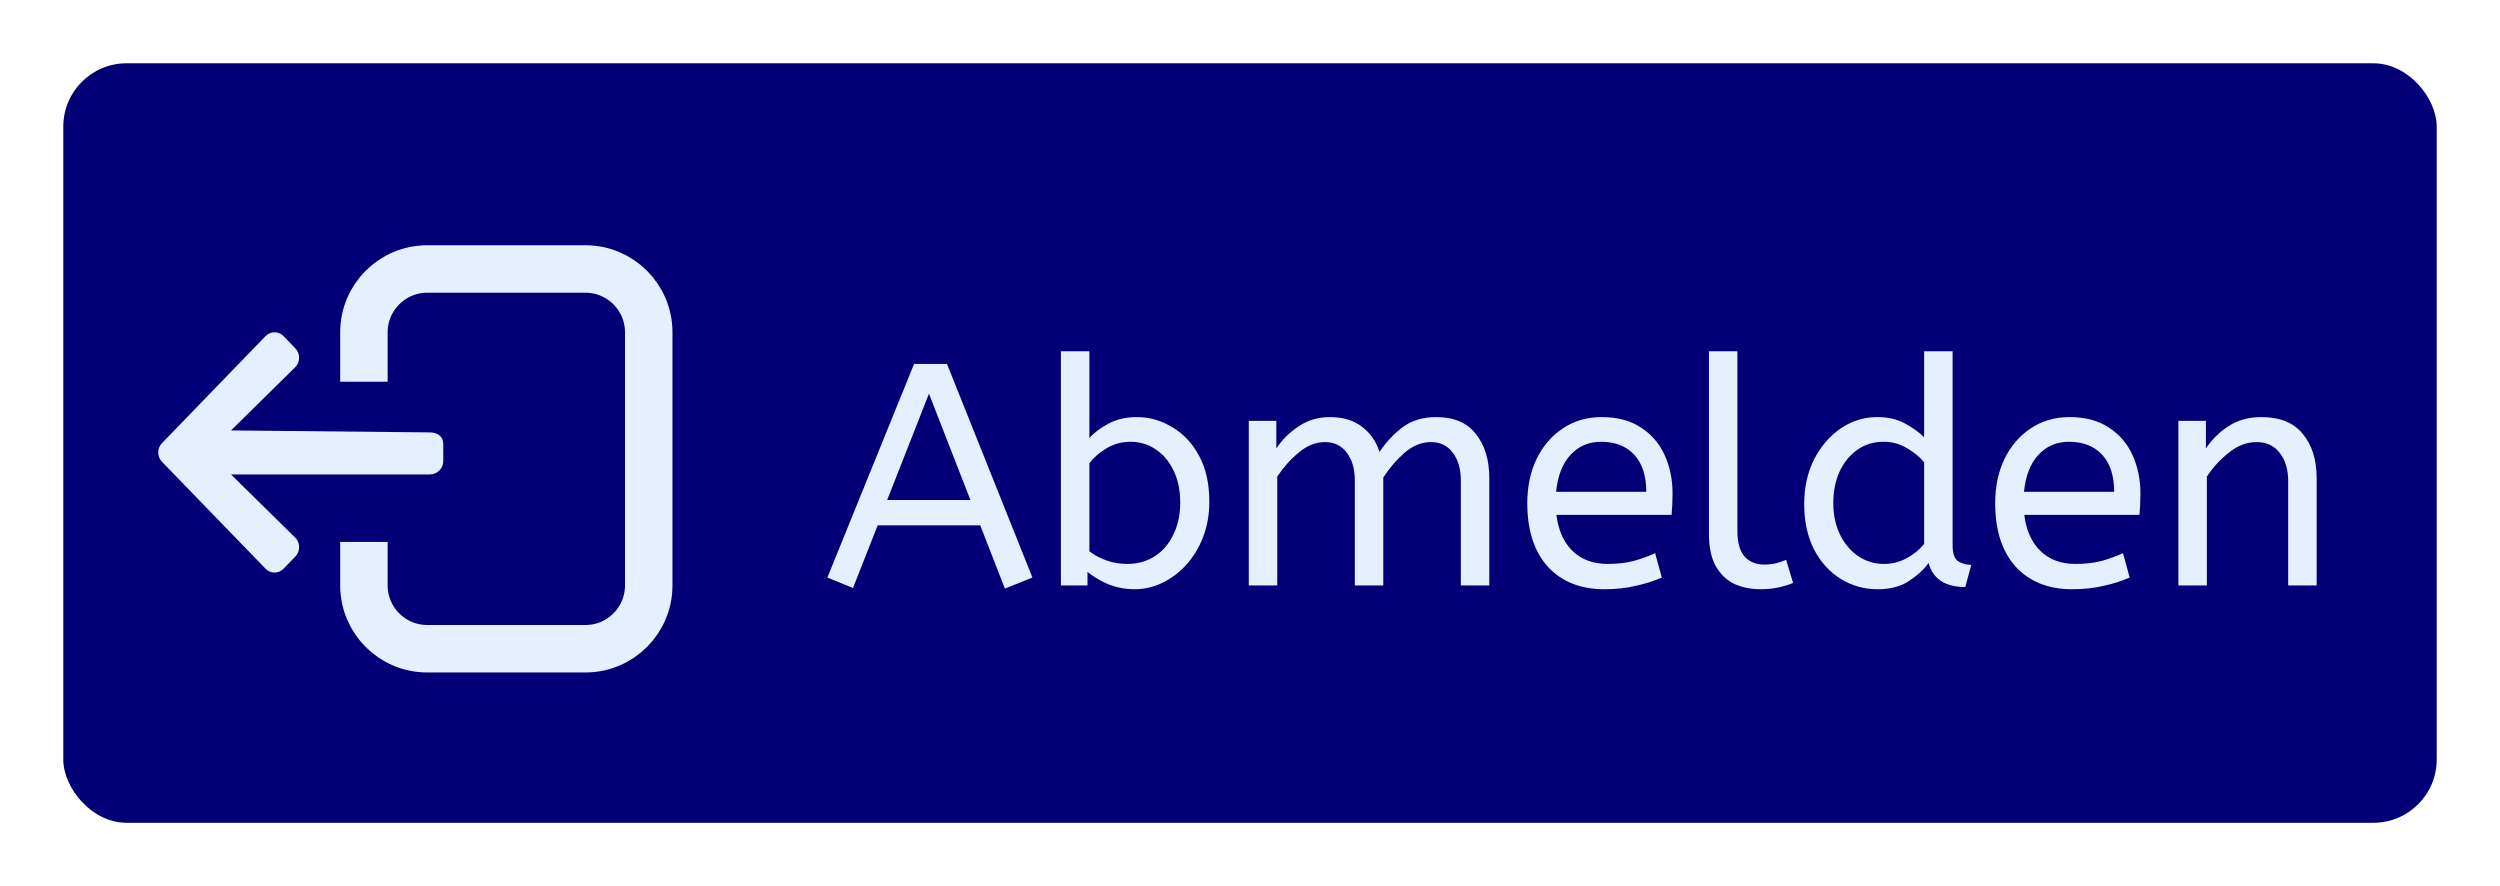 <svg width="158" height="56" viewBox="0 0 158 56" fill="none" xmlns="http://www.w3.org/2000/svg">
<g filter="url(#filter0_d_1_148)">
<rect x="4" width="150" height="48" rx="4" fill="#020076"/>
<path d="M63.51 33.2L61.95 29.2H55.47L53.91 33.16L52.29 32.5L57.77 19H59.85L65.25 32.5L63.51 33.2ZM56.07 27.6H61.33L58.71 20.88L56.07 27.6ZM71.729 33.24C71.129 33.24 70.563 33.133 70.029 32.92C69.509 32.693 69.076 32.433 68.729 32.14V33H67.049V18.2H68.849V23.68C69.116 23.373 69.503 23.08 70.009 22.8C70.529 22.507 71.143 22.36 71.849 22.36C72.649 22.36 73.396 22.573 74.089 23C74.796 23.413 75.363 24.02 75.789 24.82C76.216 25.607 76.429 26.567 76.429 27.7C76.429 28.527 76.296 29.28 76.029 29.96C75.763 30.64 75.403 31.227 74.949 31.72C74.509 32.2 74.009 32.573 73.449 32.84C72.889 33.107 72.316 33.24 71.729 33.24ZM71.249 31.64C71.903 31.64 72.476 31.48 72.969 31.16C73.476 30.84 73.869 30.387 74.149 29.8C74.443 29.213 74.589 28.533 74.589 27.76C74.589 26.96 74.443 26.273 74.149 25.7C73.869 25.127 73.489 24.687 73.009 24.38C72.543 24.073 72.023 23.92 71.449 23.92C70.876 23.92 70.356 24.067 69.889 24.36C69.436 24.64 69.089 24.947 68.849 25.28V30.84C69.156 31.08 69.516 31.273 69.929 31.42C70.343 31.567 70.783 31.64 71.249 31.64ZM78.924 33V22.6H80.664V24.34C81.038 23.78 81.511 23.313 82.084 22.94C82.658 22.553 83.311 22.36 84.044 22.36C84.871 22.36 85.544 22.56 86.064 22.96C86.598 23.36 86.971 23.893 87.184 24.56C87.598 23.947 88.084 23.427 88.644 23C89.218 22.573 89.924 22.36 90.764 22.36C91.898 22.36 92.738 22.72 93.284 23.44C93.844 24.147 94.124 25.073 94.124 26.22V33H92.324V26.36C92.324 25.64 92.158 25.06 91.824 24.62C91.491 24.167 91.031 23.94 90.444 23.94C89.844 23.94 89.284 24.167 88.764 24.62C88.258 25.06 87.811 25.58 87.424 26.18V33H85.624V26.36C85.624 25.64 85.458 25.06 85.124 24.62C84.791 24.167 84.331 23.94 83.744 23.94C83.158 23.94 82.604 24.16 82.084 24.6C81.564 25.027 81.111 25.533 80.724 26.12V33H78.924ZM101.385 33.24C99.892 33.24 98.705 32.767 97.825 31.82C96.958 30.86 96.525 29.52 96.525 27.8C96.525 26.76 96.718 25.833 97.105 25.02C97.505 24.193 98.058 23.547 98.765 23.08C99.472 22.6 100.292 22.36 101.225 22.36C102.225 22.36 103.052 22.58 103.705 23.02C104.372 23.447 104.872 24.027 105.205 24.76C105.538 25.493 105.705 26.3 105.705 27.18C105.705 27.647 105.685 28.1 105.645 28.54H98.365C98.485 29.513 98.825 30.273 99.385 30.82C99.945 31.367 100.685 31.64 101.605 31.64C102.205 31.64 102.745 31.58 103.225 31.46C103.705 31.327 104.165 31.16 104.605 30.96L105.025 32.5C104.545 32.713 104.005 32.887 103.405 33.02C102.805 33.167 102.132 33.24 101.385 33.24ZM98.345 27.08H104.045C104.045 26.067 103.792 25.287 103.285 24.74C102.778 24.193 102.078 23.92 101.185 23.92C100.412 23.92 99.772 24.193 99.265 24.74C98.758 25.273 98.452 26.053 98.345 27.08ZM111.264 33.24C110.651 33.24 110.097 33.127 109.604 32.9C109.111 32.66 108.717 32.28 108.424 31.76C108.144 31.24 108.004 30.567 108.004 29.74V18.2H109.804V29.56C109.804 30.28 109.951 30.813 110.244 31.16C110.551 31.507 110.971 31.68 111.504 31.68C111.757 31.68 112.004 31.653 112.244 31.6C112.497 31.533 112.711 31.46 112.884 31.38L113.324 32.84C113.084 32.947 112.784 33.04 112.424 33.12C112.077 33.2 111.691 33.24 111.264 33.24ZM118.665 33.24C117.812 33.24 117.032 33.02 116.325 32.58C115.618 32.14 115.058 31.52 114.645 30.72C114.232 29.907 114.025 28.953 114.025 27.86C114.025 26.807 114.232 25.867 114.645 25.04C115.072 24.213 115.632 23.56 116.325 23.08C117.032 22.6 117.805 22.36 118.645 22.36C119.338 22.36 119.932 22.5 120.425 22.78C120.932 23.06 121.325 23.347 121.605 23.64V18.2H123.405V30.48C123.405 30.987 123.525 31.32 123.765 31.48C124.018 31.627 124.292 31.7 124.585 31.7L124.205 33.1C122.938 33.1 122.165 32.593 121.885 31.58C121.592 31.993 121.178 32.373 120.645 32.72C120.125 33.067 119.465 33.24 118.665 33.24ZM119.065 31.64C119.558 31.64 120.025 31.527 120.465 31.3C120.918 31.06 121.298 30.753 121.605 30.38V25.22C121.352 24.9 120.998 24.607 120.545 24.34C120.092 24.06 119.592 23.92 119.045 23.92C118.405 23.92 117.845 24.093 117.365 24.44C116.885 24.787 116.512 25.253 116.245 25.84C115.992 26.413 115.865 27.067 115.865 27.8C115.865 28.533 116.005 29.193 116.285 29.78C116.565 30.353 116.945 30.807 117.425 31.14C117.918 31.473 118.465 31.64 119.065 31.64ZM130.955 33.24C129.462 33.24 128.275 32.767 127.395 31.82C126.529 30.86 126.095 29.52 126.095 27.8C126.095 26.76 126.289 25.833 126.675 25.02C127.075 24.193 127.629 23.547 128.335 23.08C129.042 22.6 129.862 22.36 130.795 22.36C131.795 22.36 132.622 22.58 133.275 23.02C133.942 23.447 134.442 24.027 134.775 24.76C135.109 25.493 135.275 26.3 135.275 27.18C135.275 27.647 135.255 28.1 135.215 28.54H127.935C128.055 29.513 128.395 30.273 128.955 30.82C129.515 31.367 130.255 31.64 131.175 31.64C131.775 31.64 132.315 31.58 132.795 31.46C133.275 31.327 133.735 31.16 134.175 30.96L134.595 32.5C134.115 32.713 133.575 32.887 132.975 33.02C132.375 33.167 131.702 33.24 130.955 33.24ZM127.915 27.08H133.615C133.615 26.067 133.362 25.287 132.855 24.74C132.349 24.193 131.649 23.92 130.755 23.92C129.982 23.92 129.342 24.193 128.835 24.74C128.329 25.273 128.022 26.053 127.915 27.08ZM137.674 33V22.6H139.414V24.34C139.788 23.78 140.261 23.313 140.834 22.94C141.421 22.553 142.114 22.36 142.914 22.36C144.088 22.36 144.961 22.713 145.534 23.42C146.121 24.127 146.414 25.06 146.414 26.22V33H144.614V26.42C144.614 25.673 144.434 25.073 144.074 24.62C143.728 24.167 143.241 23.94 142.614 23.94C142.001 23.94 141.421 24.16 140.874 24.6C140.328 25.027 139.861 25.533 139.474 26.12V33H137.674Z" fill="#E4EFFF"/>
<path d="M18.669 31.17L17.922 31.942C17.605 32.269 17.094 32.269 16.781 31.942L10.237 25.185C9.921 24.858 9.921 24.329 10.237 24.006L16.781 17.245C17.097 16.918 17.609 16.918 17.922 17.245L18.669 18.017C18.989 18.348 18.982 18.887 18.655 19.21L14.6 23.203L27.176 23.328C27.623 23.328 28.014 23.575 28.014 24.037V25.15C28.014 25.613 27.623 25.985 27.176 25.985H14.6L18.655 29.977C18.985 30.301 18.992 30.84 18.669 31.17Z" fill="#E4EFFF"/>
<path d="M23 20.125V17C23 14.791 24.791 13 27 13H37C39.209 13 41 14.791 41 17V33C41 35.209 39.209 37 37 37H27C24.791 37 23 35.209 23 33V30.25" stroke="#E4EFFF" stroke-width="3"/>
</g>
<defs>
<filter id="filter0_d_1_148" x="0" y="0" width="158" height="56" filterUnits="userSpaceOnUse" color-interpolation-filters="sRGB">
<feFlood flood-opacity="0" result="BackgroundImageFix"/>
<feColorMatrix in="SourceAlpha" type="matrix" values="0 0 0 0 0 0 0 0 0 0 0 0 0 0 0 0 0 0 127 0" result="hardAlpha"/>
<feOffset dy="4"/>
<feGaussianBlur stdDeviation="2"/>
<feComposite in2="hardAlpha" operator="out"/>
<feColorMatrix type="matrix" values="0 0 0 0 0 0 0 0 0 0 0 0 0 0 0 0 0 0 0.25 0"/>
<feBlend mode="normal" in2="BackgroundImageFix" result="effect1_dropShadow_1_148"/>
<feBlend mode="normal" in="SourceGraphic" in2="effect1_dropShadow_1_148" result="shape"/>
</filter>
</defs>
</svg>
